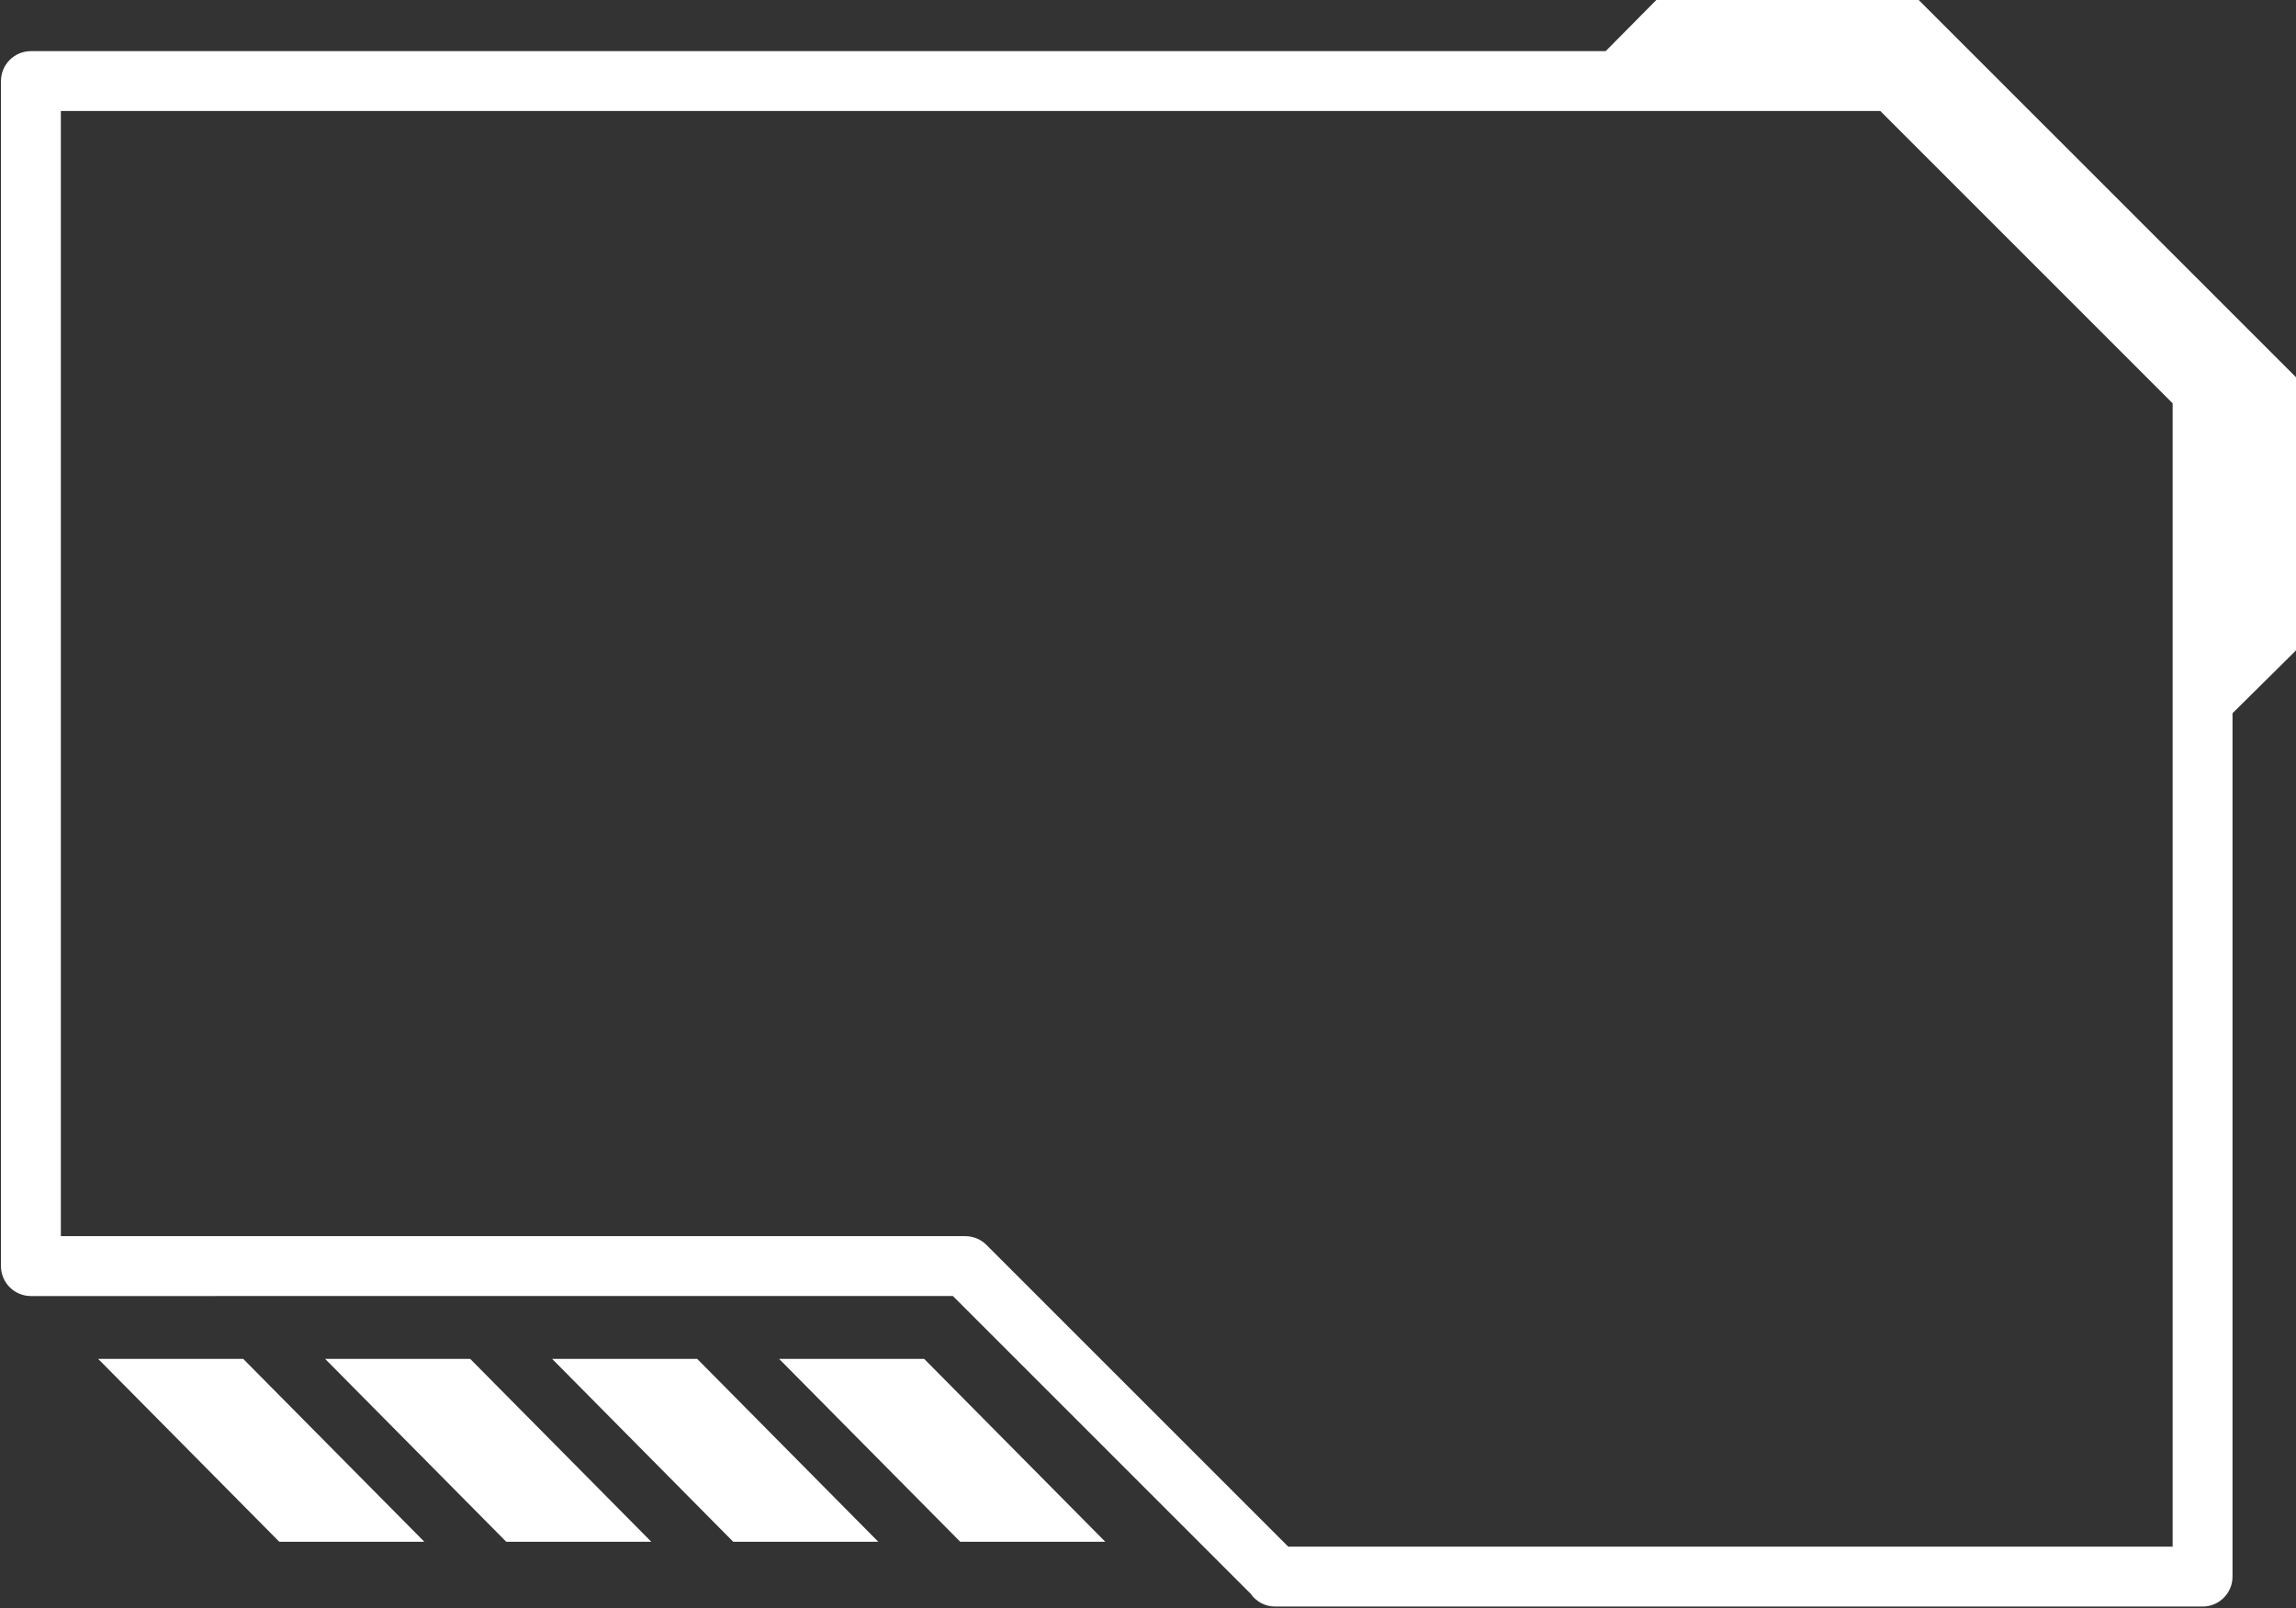 <?xml version="1.0" encoding="UTF-8" standalone="no"?>
<!-- Created with Inkscape (http://www.inkscape.org/) -->

<svg
   width="474mm"
   height="332mm"
   viewBox="0 0 474 332"
   version="1.1"
   id="svg1"
   xmlns="http://www.w3.org/2000/svg"
   xmlns:svg="http://www.w3.org/2000/svg">
  <rect x="0" y="0" width="474" height="332" fill="#333333" stroke="none"/>
  <defs
     id="defs1" />
  <g
     id="layer1">
    <path
       fill-rule="evenodd"
       fill="#0d0f0e"
       fill-opacity="1"
       d="M 265.953,319.328 H 448.532 V 83.27 L 388.18,22.918 H 12.564 v 232.299 H 199.284 c 1.706,0 3.251,0.694 4.368,1.813 z M 87.602,318.315 H 57.656 L 20.264,280.556 h 29.946 z m 46.857,0 H 104.513 L 67.12,280.556 h 29.948 z m 46.862,0 h -29.949 l -37.39,-37.759 h 29.948 z m 46.862,0 h -29.948 l -37.391,-37.759 h 29.945 z M 442.301,46.188 395.702,-0.409 H 342.346 L 331.486,10.557 H 6.382 c -3.414,0 -6.182,2.768 -6.182,6.181 v 244.66 c 0,3.416 2.768,6.184 6.182,6.184 H 196.722 l 61.456,61.452 c 1.116,1.606 2.973,2.657 5.077,2.657 h 191.458 c 3.413,0 6.181,-2.768 6.181,-6.182 V 147.259 l 13.611,-13.477 V 78.391 L 442.301,46.188"
       id="path46"
       style="fill:#ffffff;fill-opacity:1;stroke-width:0.265" />
  </g>
</svg>
